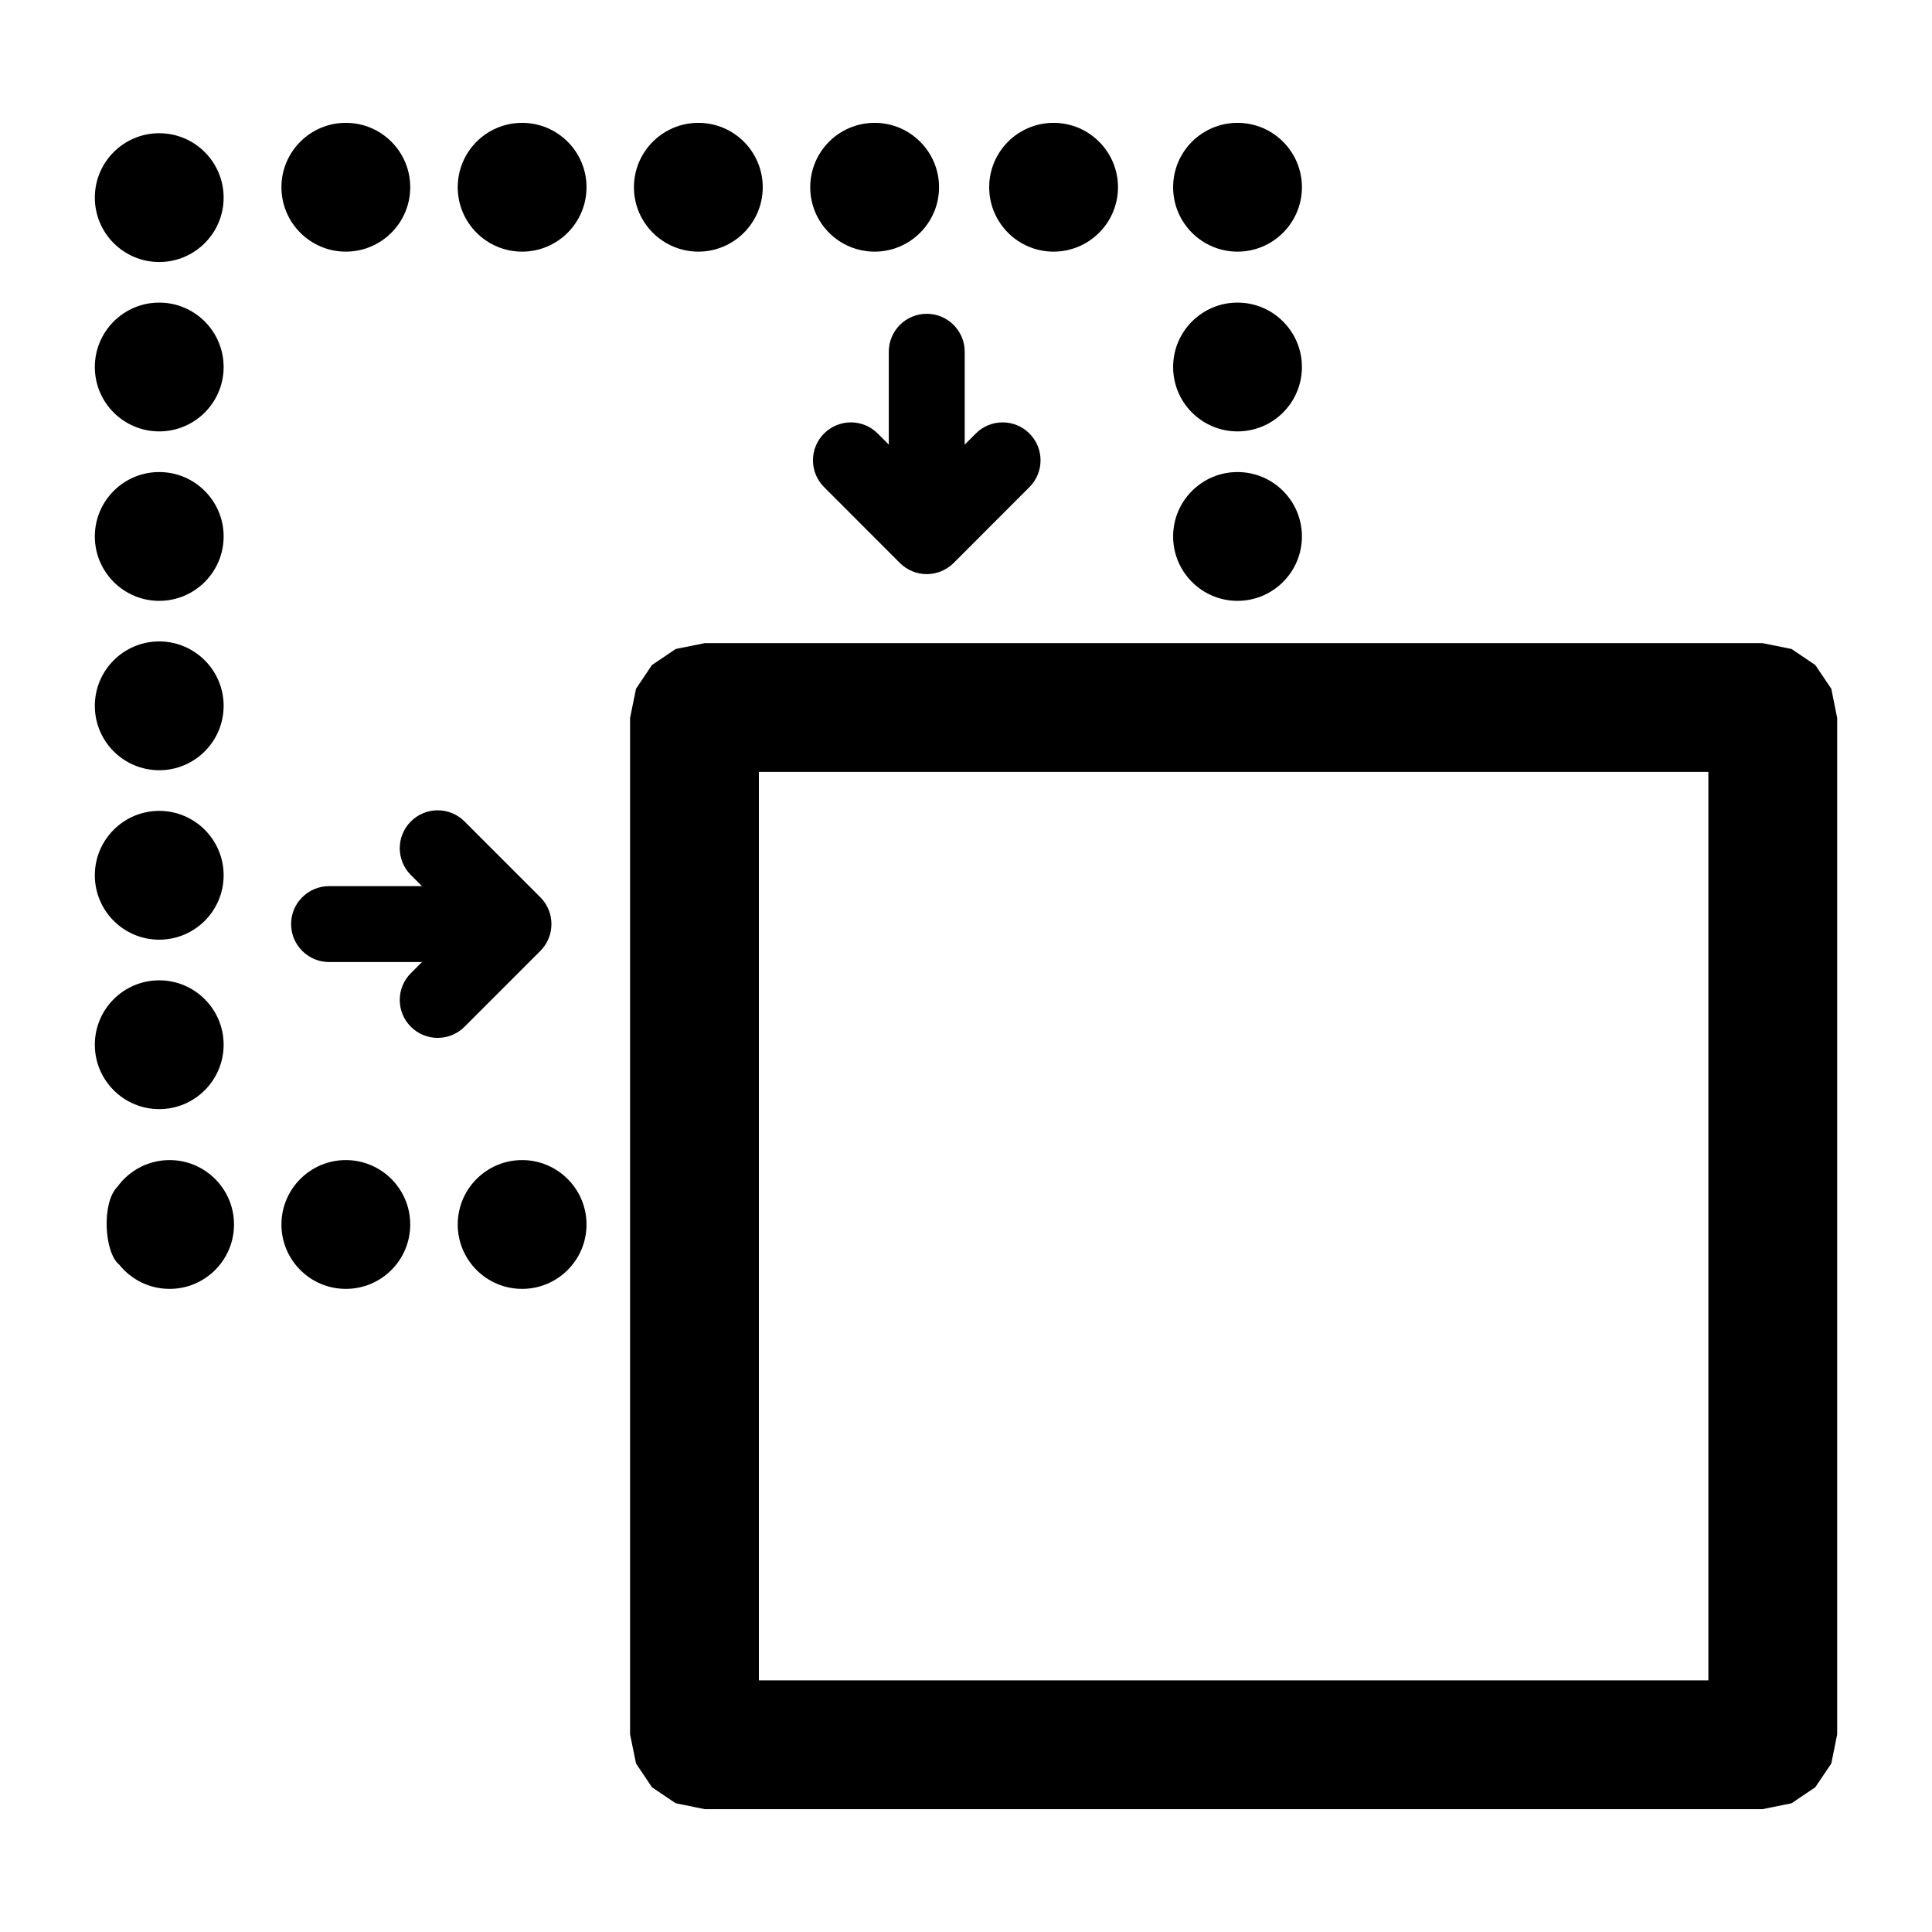 <?xml version="1.0" encoding="UTF-8" standalone="no"?>
<!DOCTYPE svg PUBLIC "-//W3C//DTD SVG 1.1//EN" "http://www.w3.org/Graphics/SVG/1.1/DTD/svg11.dtd">
<svg width="24px" height="24px" version="1.1" xmlns="http://www.w3.org/2000/svg" xmlns:xlink="http://www.w3.org/1999/xlink" xml:space="preserve" xmlns:serif="http://www.serif.com/" style="fill-rule:evenodd;clip-rule:evenodd;stroke-linejoin:round;stroke-miterlimit:2;">
    <rect id="PositionRelative" x="0" y="0" width="24" height="24" style="fill:none;"/>
    <path d="M1.459,14.742c0.145,-0.2 0.381,-0.331 0.648,-0.331c0.441,0 0.8,0.359 0.8,0.8c-0,0.442 -0.359,0.8 -0.8,0.8c-0.254,0 -0.48,-0.118 -0.627,-0.302c-0.184,-0.147 -0.221,-0.768 -0.021,-0.967Zm13.114,-10.183c-0,-0.441 0.358,-0.8 0.8,-0.8c0.441,0 0.8,0.359 0.8,0.8c-0,0.442 -0.359,0.8 -0.8,0.8c-0.442,0 -0.8,-0.358 -0.8,-0.8Zm-0,2.105c-0,-0.442 0.358,-0.8 0.8,-0.8c0.441,-0 0.8,0.358 0.8,0.8c-0,0.441 -0.359,0.8 -0.8,0.8c-0.442,-0 -0.8,-0.359 -0.8,-0.8Zm-8.087,7.747c0.441,0 0.8,0.359 0.8,0.8c-0,0.442 -0.359,0.8 -0.8,0.8c-0.442,0 -0.8,-0.358 -0.8,-0.8c-0,-0.441 0.358,-0.8 0.8,-0.8Zm-2.19,0c0.442,0 0.8,0.359 0.8,0.8c0,0.442 -0.358,0.8 -0.8,0.8c-0.441,0 -0.8,-0.358 -0.8,-0.8c0,-0.441 0.359,-0.8 0.8,-0.8Zm-1.518,-1.433c-0,0.441 -0.359,0.8 -0.8,0.8c-0.442,-0 -0.8,-0.359 -0.8,-0.8c-0,-0.442 0.358,-0.8 0.8,-0.8c0.441,-0 0.8,0.358 0.8,0.8Zm-0,-2.105c-0,0.442 -0.359,0.8 -0.8,0.8c-0.442,0 -0.8,-0.358 -0.8,-0.8c-0,-0.441 0.358,-0.8 0.8,-0.8c0.441,0 0.8,0.359 0.8,0.8Zm-0,-2.105c-0,0.442 -0.359,0.8 -0.8,0.8c-0.442,0 -0.8,-0.358 -0.8,-0.8c-0,-0.441 0.358,-0.8 0.8,-0.8c0.441,0 0.8,0.359 0.8,0.8Zm-0,-2.104c-0,0.441 -0.359,0.8 -0.8,0.8c-0.442,-0 -0.8,-0.359 -0.8,-0.8c-0,-0.442 0.358,-0.8 0.8,-0.8c0.441,-0 0.8,0.358 0.8,0.8Zm-0,-2.105c-0,0.442 -0.359,0.8 -0.8,0.8c-0.442,0 -0.8,-0.358 -0.8,-0.8c-0,-0.441 0.358,-0.8 0.8,-0.8c0.441,0 0.8,0.359 0.8,0.8Zm-0,-2.104c-0,0.441 -0.359,0.8 -0.8,0.8c-0.442,-0 -0.8,-0.359 -0.8,-0.8c-0,-0.442 0.358,-0.8 0.8,-0.8c0.441,-0 0.8,0.358 0.8,0.8Zm1.518,0.671c-0.441,-0 -0.8,-0.359 -0.8,-0.8c0,-0.442 0.359,-0.8 0.8,-0.8c0.442,-0 0.8,0.358 0.8,0.8c0,0.441 -0.358,0.8 -0.8,0.8Zm2.19,-0c-0.442,-0 -0.8,-0.359 -0.8,-0.8c-0,-0.442 0.358,-0.8 0.8,-0.8c0.441,-0 0.8,0.358 0.8,0.8c-0,0.441 -0.359,0.8 -0.8,0.8Zm2.189,-0c-0.441,-0 -0.8,-0.359 -0.8,-0.8c0,-0.442 0.359,-0.8 0.8,-0.8c0.442,-0 0.8,0.358 0.8,0.8c0,0.441 -0.358,0.8 -0.8,0.8Zm2.19,-0c-0.442,-0 -0.8,-0.359 -0.8,-0.8c-0,-0.442 0.358,-0.8 0.8,-0.8c0.441,-0 0.8,0.358 0.8,0.8c-0,0.441 -0.359,0.8 -0.8,0.8Zm4.508,-0c-0.442,-0 -0.8,-0.359 -0.8,-0.8c-0,-0.442 0.358,-0.8 0.8,-0.8c0.441,-0 0.8,0.358 0.8,0.8c-0,0.441 -0.359,0.8 -0.8,0.8Zm-2.285,-0c-0.442,-0 -0.8,-0.359 -0.8,-0.8c-0,-0.442 0.358,-0.8 0.8,-0.8c0.441,-0 0.8,0.358 0.8,0.8c-0,0.441 -0.359,0.8 -0.8,0.8Z"/>
    <path d="M22.822,8.918l0,12.627l-0.073,0.362l-0.199,0.295l-0.295,0.199l-0.362,0.073l-13.137,0l-0.362,-0.073l-0.295,-0.199l-0.198,-0.295l-0.074,-0.362l0,-12.627l0.074,-0.362l0.198,-0.295l0.295,-0.199l0.362,-0.073l13.137,-0l0.362,0.073l0.295,0.199l0.199,0.295l0.073,0.362Zm-13.395,0.671l0,11.285l11.795,0l0,-11.285l-11.795,-0Z"/>
    <path d="M11.041,5.523l0,-1.154c0,-0.26 0.211,-0.471 0.471,-0.471c0.26,-0 0.472,0.211 0.472,0.471l-0,1.154l0.138,-0.138c0.183,-0.184 0.482,-0.184 0.666,-0c0.184,0.184 0.184,0.482 -0,0.666l-0.942,0.943c-0.089,0.088 -0.208,0.138 -0.334,0.138c-0.125,-0 -0.244,-0.05 -0.333,-0.138l-0.942,-0.943c-0.184,-0.184 -0.184,-0.482 -0,-0.666c0.184,-0.184 0.482,-0.184 0.666,-0l0.138,0.138Z"/>
    <path d="M5.242,11.951l-1.154,-0c-0.26,-0 -0.472,-0.212 -0.472,-0.472c0,-0.26 0.212,-0.471 0.472,-0.471l1.154,0l-0.138,-0.138c-0.184,-0.184 -0.184,-0.482 -0,-0.666c0.184,-0.184 0.482,-0.184 0.666,-0l0.942,0.942c0.089,0.089 0.138,0.208 0.138,0.333c0,0.126 -0.049,0.245 -0.138,0.334l-0.942,0.942c-0.184,0.184 -0.482,0.184 -0.666,-0c-0.184,-0.184 -0.184,-0.483 -0,-0.666l0.138,-0.138Z"/>
</svg>
